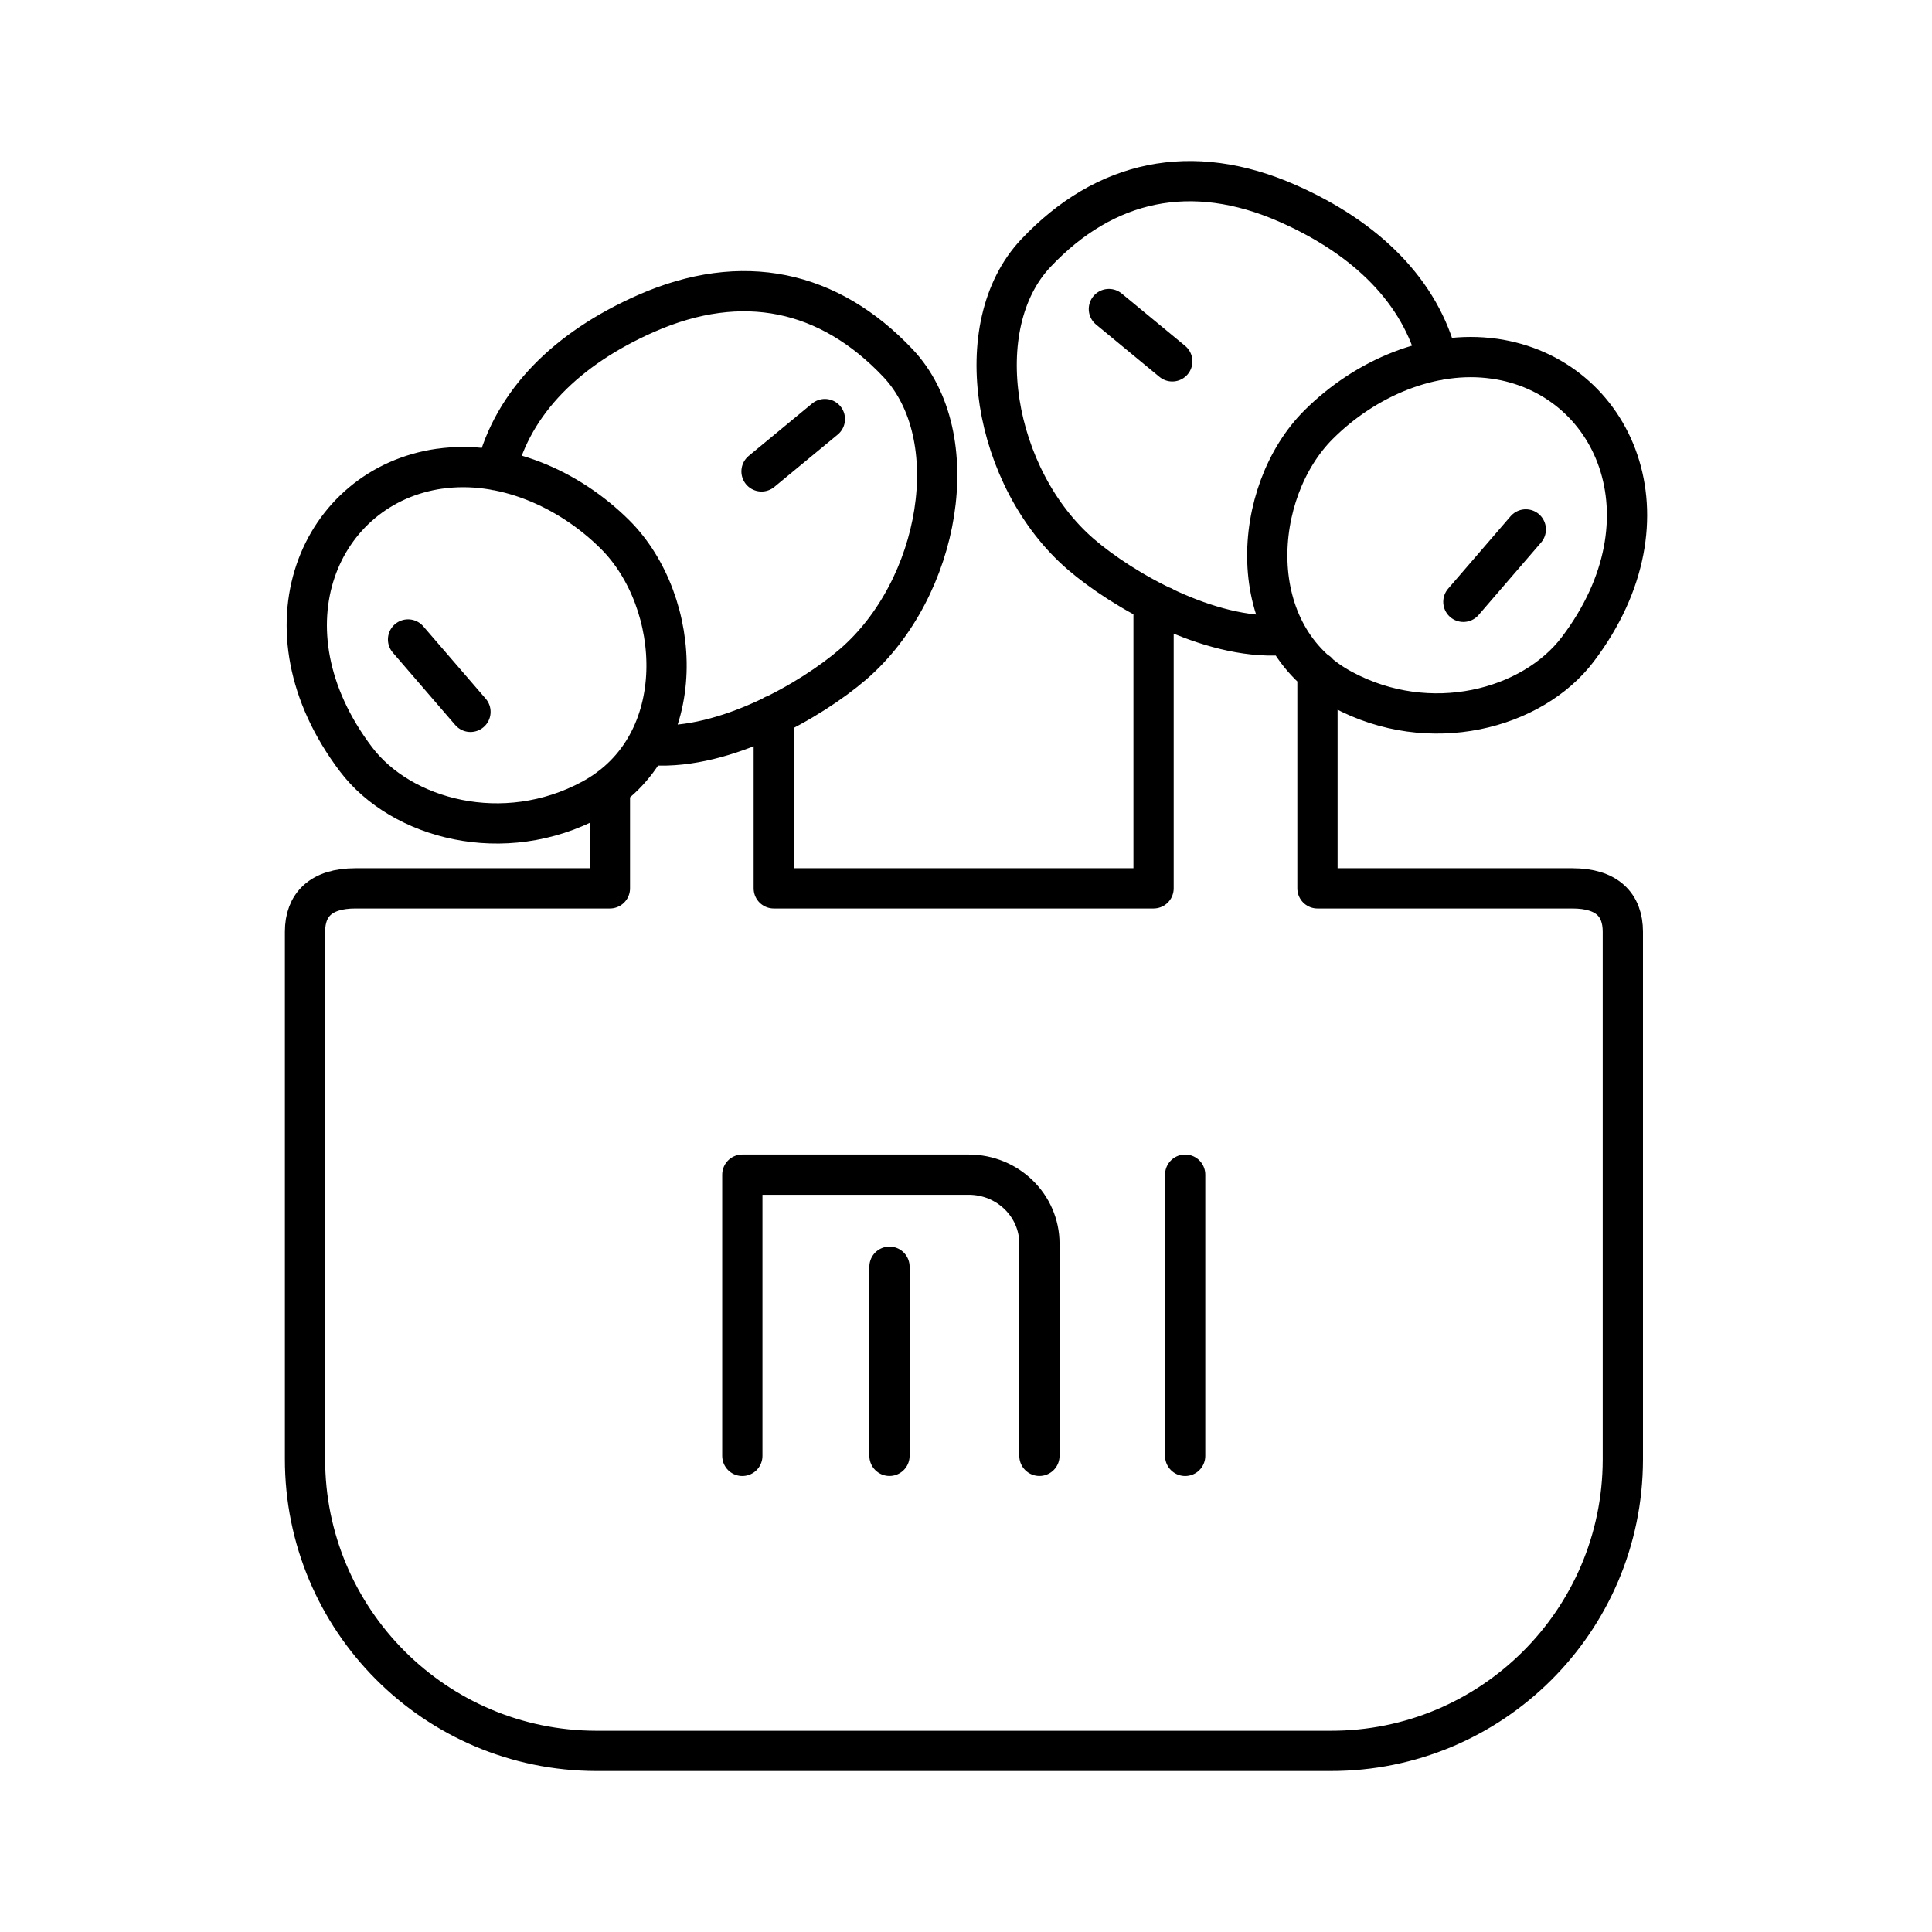 <?xml version="1.0" encoding="UTF-8"?><svg id="a" xmlns="http://www.w3.org/2000/svg" viewBox="0 0 48 48"><defs><style>.c{fill:none;stroke:#000;stroke-linecap:round;stroke-linejoin:round;}</style></defs><path id="b" class="c" d="M31.823,15.781c-1.79.11-3.934-1.117-4.972-2.012-2.176-1.879-2.828-5.672-1.113-7.483,1.71-1.809,3.862-2.289,6.258-1.23,1.962.866,3.298,2.194,3.723,3.895M27.55,7.678l1.575,1.3M37.908,13.153l-1.551,1.799M37.119,8.912c-1.546-.22-3.191.475-4.355,1.635-1.679,1.671-1.919,5.232.582,6.582,2.18,1.177,4.727.49,5.853-.997,2.472-3.264.905-6.797-2.079-7.221ZM16.223,18.515c1.79.11,3.933-1.117,4.972-2.012,2.176-1.879,2.827-5.672,1.113-7.484-1.711-1.809-3.862-2.287-6.259-1.23-1.963.866-3.299,2.194-3.723,3.895M20.494,10.412l-1.574,1.3M10.138,15.887l1.551,1.799M10.926,11.645c1.546-.22,3.19.475,4.355,1.635,1.679,1.671,1.919,5.232-.582,6.581-2.181,1.177-4.728.492-5.854-.996-2.471-3.264-.904-6.797,2.079-7.221h.001ZM22.099,31.471v4.699M29.445,29.184v6.987M18.443,36.171v-6.987h5.624c.971,0,1.757.768,1.757,1.715v5.271M15.153,19.568v2.503h-6.321c-.86,0-1.254.41-1.254,1.079v13.088c-.008,4.002,3.23,7.254,7.232,7.262.011,0,.021,0,.032,0h18.214c4.002.009,7.254-3.229,7.263-7.231,0-.01,0-.021,0-.031v-13.088c0-.67-.393-1.079-1.254-1.079h-6.333v-5.374M28.893,15.07h-.233v7.001h-9.436v-4.302"/></svg>